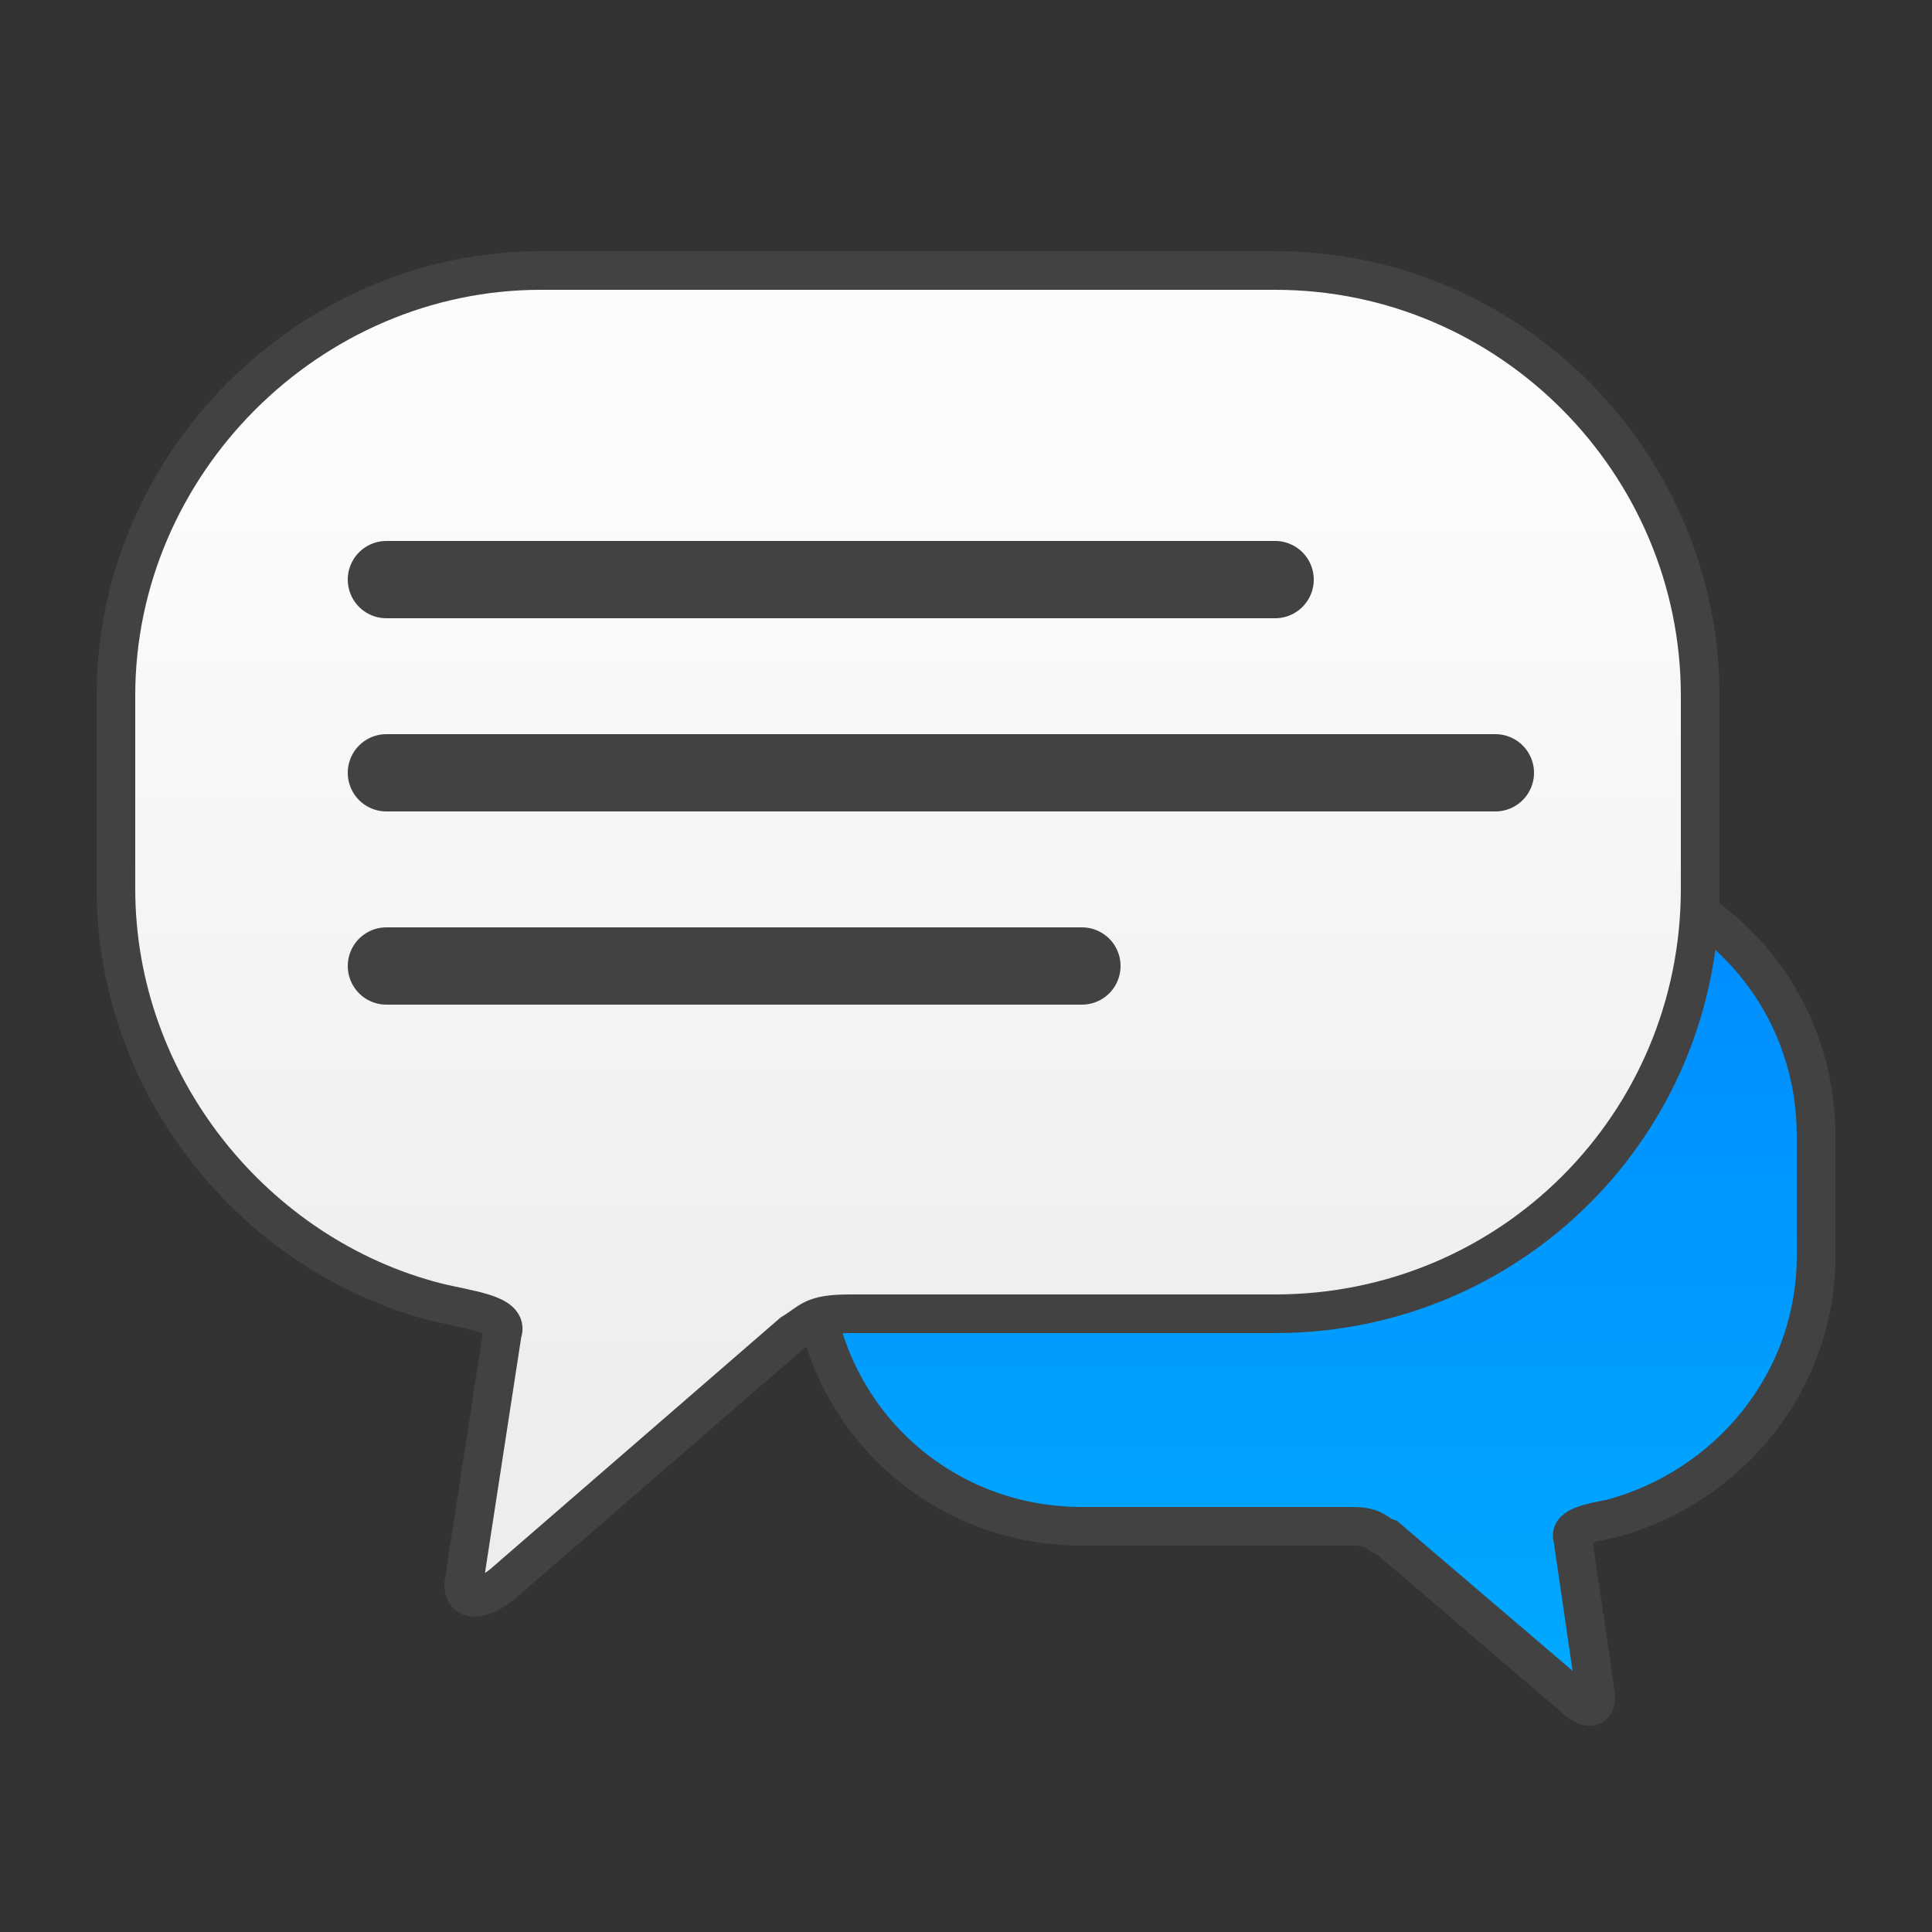 <?xml version="1.0" encoding="UTF-8"?>
<!DOCTYPE svg PUBLIC "-//W3C//DTD SVG 1.1//EN" "http://www.w3.org/Graphics/SVG/1.1/DTD/svg11.dtd">
<!-- Creator: CorelDRAW X6 -->
<svg xmlns="http://www.w3.org/2000/svg" xml:space="preserve" width="100%" height="100%" version="1.1" style="shape-rendering:geometricPrecision; text-rendering:geometricPrecision; image-rendering:optimizeQuality; fill-rule:evenodd; clip-rule:evenodd"
viewBox="0 0 500 500"
 xmlns:xlink="http://www.w3.org/1999/xlink">
 <rect x="0" y="0" width="500" height="500" fill="#333333" stroke="none"/>
 <defs>
  <style type="text/css">
   <![CDATA[
    .str2 {stroke:#FFC74E;stroke-width:0.1}
    .str0 {stroke:#434242;stroke-width:10}
    .str1 {stroke:#434242;stroke-width:20;stroke-linecap:round}
    .fil2 {fill:none}
    .fil0 {fill:url(#id0)}
    .fil1 {fill:url(#id1)}
   ]]>
  </style>
  <linearGradient id="id0" gradientUnits="userSpaceOnUse" x1="340.049" y1="223.826" x2="340.049" y2="442.612">
   <stop offset="0" style="stop-color:#008BFF"/>
   <stop offset="1" style="stop-color:#00AAFF"/>
  </linearGradient>
  <linearGradient id="id1" gradientUnits="userSpaceOnUse" x1="235.049" y1="111.449" x2="235.049" y2="373.651">
   <stop offset="0" style="stop-color:#FCFCFD"/>
   <stop offset="1" style="stop-color:#EDEDED"/>
  </linearGradient>
 </defs>
 <g id="Layer_x0020_1">
  <path class="fil0 str0" d="M400 224l-120 0c-39,0 -70,31 -70,70l0 31c0,39 31,70 70,70l70 0c6,0 6,2 9,3l48 41c3,3 6,4 6,0l-6 -41c-1,-3 5,-4 10,-5 30,-8 53,-35 53,-68l0 -31c0,-39 -31,-70 -70,-70z"/>
  <path class="fil1 str0" d="M140 70l190 0c61,0 110,50 110,110l0 50c0,61 -49,110 -110,110l-110 0c-10,0 -10,2 -15,5l-75 65c-5,4 -10,5 -10,0l10 -65c2,-5 -9,-6 -17,-8 -47,-12 -83,-56 -83,-107l0 -50c0,-60 50,-110 110,-110z"/>
  <path class="fil2 str1" d="M100 150l230 0m-230 100l180 0m-180 -50l287 0"/>
 </g>
</svg>
